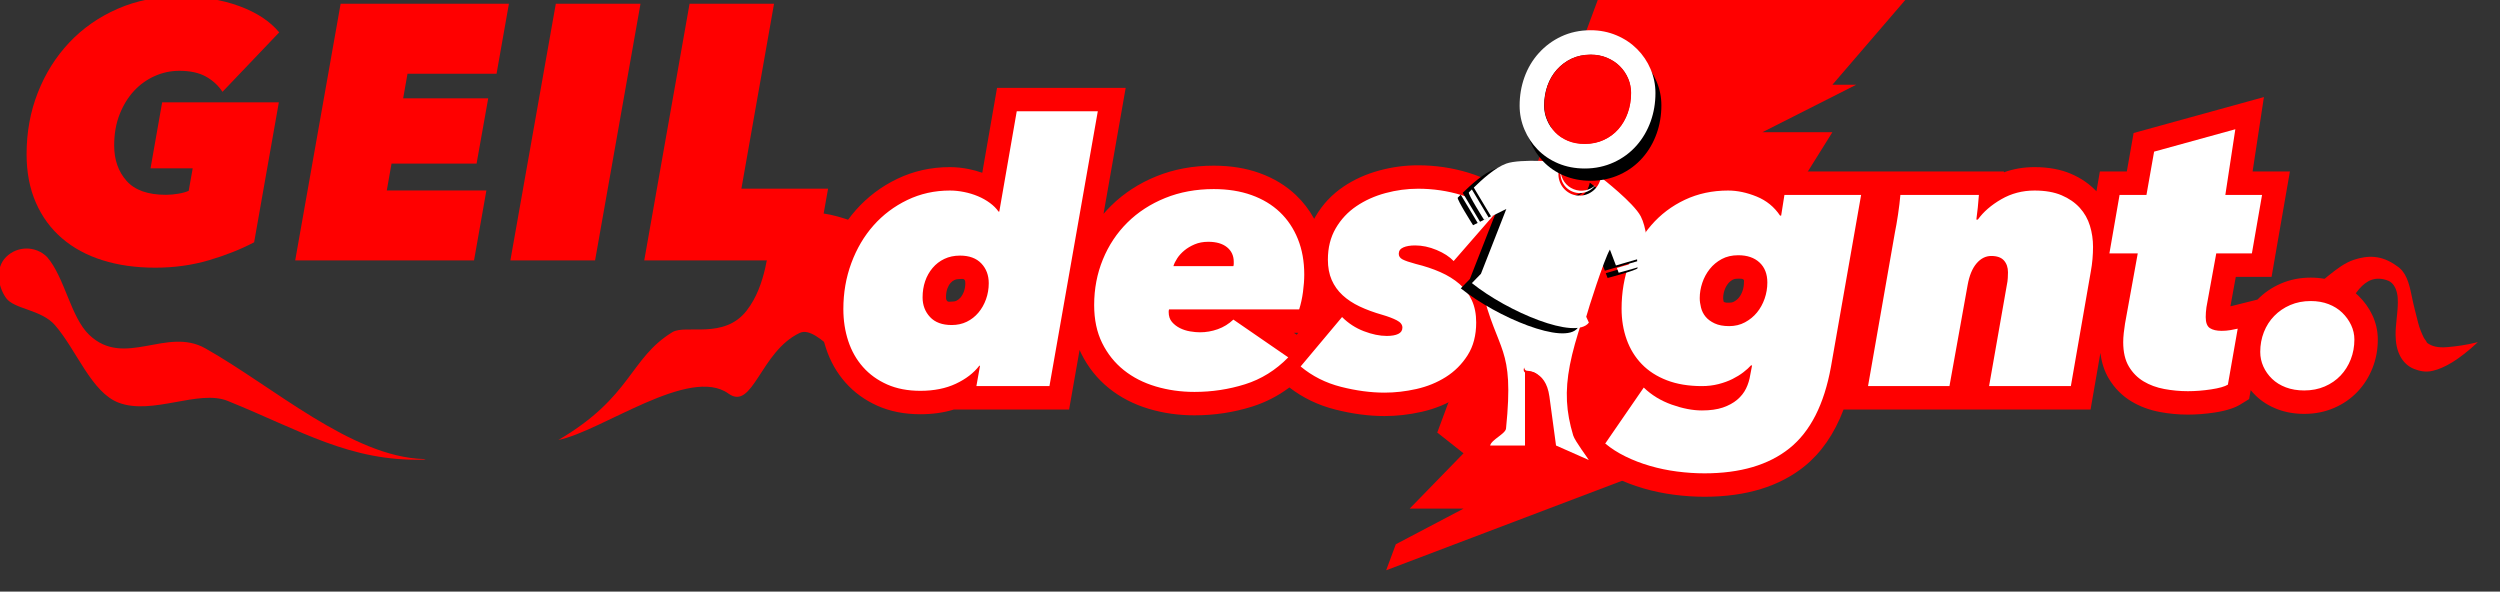 <?xml version="1.0" encoding="UTF-8" standalone="no"?>
<!DOCTYPE svg PUBLIC "-//W3C//DTD SVG 1.1//EN" "http://www.w3.org/Graphics/SVG/1.1/DTD/svg11.dtd">
<svg width="100%" height="100%" viewBox="0 0 131 31" version="1.1" xmlns="http://www.w3.org/2000/svg" xmlns:xlink="http://www.w3.org/1999/xlink" xml:space="preserve" xmlns:serif="http://www.serif.com/" style="fill-rule:evenodd;clip-rule:evenodd;stroke-linejoin:round;stroke-miterlimit:2;">
    <rect x="0" y="0" width="131" height="31" fill="#333333" stroke="none"/>
    <g transform="matrix(1,0,0,1,-16,-16)">
        <g transform="matrix(0.042,0,0,0.042,-5.082,-45.491)">
            <g id="GEILdesignt-Logo" serif:id="GEILdesignt Logo">
                <g id="I-Broken" transform="matrix(1.081,0,0,1.081,-171.987,69.941)">
                    <path d="M2496.4,1844.2L2223.26,1947.85L2234.4,1917.81L2312.55,1876.7L2250.37,1876.7L2312.55,1812.83L2282.23,1788.89L2468.92,1285.69L2825.78,1285.69L2738.28,1387.48L2765.75,1387.48L2657.57,1442.21L2738.28,1442.21L2647.29,1587.92C2599.84,1561.44 2558.45,1638.08 2604.85,1663.97L2496.4,1844.2Z" style="fill:rgb(255,0,0);fill-rule:nonzero;"/>
                </g>
                <g id="Designt-Outline" serif:id="Designt Outline" transform="matrix(1,0,0,1,19.145,177.033)">
                    <path d="M2782.89,1797.96L3091.03,1797.96L3103.32,1727.31C3104.82,1739.84 3108.45,1750.43 3113.69,1759.21C3120.93,1771.36 3130.44,1780.89 3142.12,1787.9C3152.51,1794.13 3164.32,1798.59 3177.62,1801.08C3189.06,1803.23 3200.68,1804.31 3212.48,1804.31C3223.27,1804.31 3234.4,1803.45 3245.88,1801.71C3261.21,1799.39 3271.64,1795.52 3277.68,1791.81L3288.87,1784.92L3290.82,1773.81C3292.77,1776.18 3294.88,1778.47 3297.15,1780.66C3304.57,1787.85 3313.6,1793.59 3324.37,1797.66C3334.25,1801.39 3345.31,1803.4 3357.6,1803.4C3371.22,1803.4 3383.6,1800.85 3394.8,1796.02C3406.29,1791.06 3416.05,1784.25 3424.16,1775.68C3432.15,1767.25 3438.41,1757.39 3442.85,1746.07C3447.18,1735.03 3449.4,1723.25 3449.4,1710.69C3449.4,1699.97 3447.1,1689.75 3442.51,1680.04C3438.29,1671.14 3432.57,1663.16 3425.31,1656.14C3417.91,1648.98 3409.02,1643.28 3398.51,1639.22C3388.7,1635.43 3377.8,1633.4 3365.76,1633.4C3352.15,1633.4 3339.77,1635.95 3328.57,1640.78C3317.24,1645.67 3307.5,1652.37 3299.28,1660.8L3267.52,1668.74L3265.52,1669.18L3272.22,1632.43C3272.22,1632.43 3316.87,1632.43 3316.87,1632.43L3339.73,1500.98L3293.19,1500.98L3307.31,1408.14L3144.74,1452.97L3136.27,1500.98C3136.27,1500.98 3102.65,1500.98 3102.65,1500.98L3098.34,1525.74C3089.91,1516.71 3079.31,1509.3 3066.35,1503.77C3053.98,1498.51 3038.94,1495.54 3021.1,1495.54C3007.6,1495.54 2994.86,1497.72 2982.88,1502.04L2982.95,1500.98L2684.13,1500.98L2683.58,1504.45C2668.21,1498.42 2653.26,1495.54 2638.8,1495.54C2614.6,1495.54 2592.47,1500.41 2572.36,1509.9C2552.29,1519.38 2535.11,1532.41 2520.79,1548.95C2506.89,1565.02 2495.99,1583.69 2488.23,1605C2480.59,1625.96 2476.71,1648.34 2476.71,1672.14C2476.71,1689.62 2479.46,1705.75 2484.78,1720.56C2489.88,1734.77 2497.23,1747.24 2506.76,1758L2446.35,1845.78L2466.82,1862.84C2475.75,1870.29 2486.06,1876.93 2497.79,1882.71C2508.78,1888.12 2520.56,1892.67 2533.12,1896.33C2545.43,1899.92 2558.16,1902.58 2571.33,1904.29C2584.24,1905.96 2596.91,1906.8 2609.33,1906.8C2661.9,1906.8 2703.18,1893.59 2733.73,1869.08C2754.61,1852.32 2771.25,1828.75 2782.89,1797.96ZM2526.88,1831.84C2533.98,1835.12 2541.52,1837.91 2549.48,1840.23C2558.94,1842.99 2568.73,1845.02 2578.85,1846.34C2589.21,1847.68 2599.37,1848.36 2609.33,1848.36C2646.25,1848.36 2675.71,1840.71 2697.16,1823.5C2718.49,1806.38 2731.43,1778.01 2738.38,1739.57C2738.38,1739.57 2769.99,1559.42 2769.99,1559.42C2769.99,1559.42 2734.06,1559.42 2734.06,1559.42L2729.98,1585.27L2688.02,1585.27L2679.34,1572.26C2675.39,1566.32 2670.06,1562.02 2663.38,1559.3C2654.92,1555.85 2646.75,1553.97 2638.8,1553.97C2623.7,1553.97 2609.86,1556.82 2597.31,1562.74C2584.74,1568.68 2573.95,1576.82 2564.99,1587.18C2555.61,1598.02 2548.37,1610.64 2543.13,1625.01C2537.77,1639.72 2535.15,1655.44 2535.15,1672.14C2535.15,1682.49 2536.63,1692.05 2539.78,1700.82C2542.57,1708.59 2546.65,1715.34 2552.12,1721.02C2557.62,1726.71 2564.61,1731.02 2572.9,1734.22C2582.42,1737.89 2593.53,1739.52 2606.15,1739.52C2610.86,1739.52 2615.33,1739.02 2619.55,1737.94C2623.87,1736.83 2627.76,1735.47 2631.18,1733.76C2634.52,1732.09 2637.48,1730.31 2640.04,1728.35C2642.28,1726.62 2644.15,1725.04 2645.54,1723.48L2646.05,1722.9C2644.12,1723.06 2642.16,1723.13 2640.16,1723.13C2627.92,1723.13 2617.79,1720.79 2609.62,1716.97C2600.35,1712.62 2593.29,1707 2588.07,1700.62C2582.61,1693.95 2578.8,1686.37 2576.67,1677.87C2574.98,1671.1 2574.21,1664.8 2574.21,1658.99C2574.21,1649.57 2575.75,1640.13 2578.89,1630.71C2582.1,1621.06 2586.82,1612.35 2593.02,1604.54C2599.57,1596.3 2607.56,1589.61 2617.02,1584.52C2626.89,1579.2 2638.34,1576.26 2651.5,1576.26C2671.22,1576.26 2686.48,1582.5 2697.93,1593.16C2710.09,1604.47 2717,1619.69 2717,1639.49C2717,1649.76 2715.32,1659.7 2711.97,1669.3C2708.53,1679.16 2703.66,1687.84 2697.47,1695.41C2691.49,1702.71 2684.32,1708.82 2675.89,1713.67L2704.11,1713.67C2704.11,1713.67 2695.26,1759.66 2695.26,1759.65C2693.88,1768.46 2691.29,1776.72 2687.53,1784.45C2683.23,1793.32 2677.09,1801.24 2668.98,1808.08C2661.58,1814.32 2652.52,1819.45 2641.64,1823.15C2631.97,1826.45 2620.16,1828.34 2606.15,1828.34C2591.69,1828.34 2575.85,1825.49 2558.72,1819.4C2552.44,1817.16 2546.48,1814.54 2540.84,1811.55L2526.88,1831.84ZM1859.59,1553.84L1887.24,1396.68L1726.73,1396.68L1708.31,1502.61C1702.85,1500.67 1697.17,1499.1 1691.28,1497.92C1683.27,1496.32 1675.47,1495.54 1667.86,1495.54C1644.26,1495.54 1622.36,1500.48 1602.13,1510.22C1582.24,1519.8 1565.13,1532.71 1550.76,1548.91C1536.64,1564.85 1525.53,1583.55 1517.56,1605.1C1509.73,1626.27 1505.77,1648.76 1505.77,1672.6C1505.77,1690.06 1508.34,1706.41 1513.36,1721.64C1518.73,1737.96 1526.85,1752.16 1537.6,1764.3C1548.49,1776.6 1561.86,1786.35 1577.8,1793.41C1593.16,1800.22 1610.91,1803.85 1631.13,1803.85C1646.47,1803.85 1660.39,1801.83 1672.9,1797.96L1816.65,1797.96L1829.71,1723.7C1830.34,1725.14 1831,1726.55 1831.69,1727.95C1840.29,1745.34 1851.95,1759.87 1866.61,1771.6C1880.78,1782.94 1897.37,1791.53 1916.45,1797.2C1934.35,1802.52 1953.22,1805.21 1973.07,1805.21C1997.85,1805.21 2021.78,1801.58 2044.84,1794.35C2061.65,1789.08 2077.21,1781.13 2091.47,1770.44C2108.2,1783.33 2127.24,1792.53 2148.64,1797.97C2170.2,1803.44 2190.74,1806.12 2210.25,1806.12C2225.35,1806.12 2240.71,1804.38 2256.34,1800.87C2273.15,1797.09 2288.44,1790.81 2302.24,1782.12C2316.95,1772.85 2329.06,1760.77 2338.54,1745.86C2348.39,1730.35 2353.75,1711.6 2353.75,1689.38C2353.75,1674.09 2350.86,1660.83 2345.62,1649.47C2340.94,1639.35 2334.59,1630.4 2326.54,1622.64L2389.6,1550.26L2367.98,1531.04C2354.26,1518.84 2336.58,1509.14 2314.67,1502.47C2294.56,1496.35 2273.66,1493.27 2251.97,1493.27C2235.82,1493.27 2219.75,1495.41 2203.77,1499.72C2187.06,1504.23 2172.07,1511.04 2158.74,1520.05C2144.31,1529.81 2132.73,1542.2 2123.99,1557.24L2122.41,1560.07C2116.32,1548.95 2108.76,1539.13 2099.8,1530.59C2087.29,1518.67 2072.11,1509.37 2054.13,1502.92C2037.31,1496.89 2018.32,1493.73 1997.1,1493.73C1971.03,1493.73 1947.2,1498.22 1925.59,1506.97C1903.57,1515.89 1884.69,1528.24 1868.86,1543.89C1865.62,1547.09 1862.53,1550.4 1859.59,1553.84ZM2162.11,1722.18C2165.92,1724.2 2169.87,1725.99 2173.96,1727.55C2187.98,1732.91 2201.01,1735.37 2212.97,1735.37C2224.4,1735.37 2233.29,1733.16 2239.86,1730.02C2254.74,1722.9 2261.69,1711.26 2261.69,1695.73C2261.69,1682.5 2255.92,1669.51 2238.84,1660.69C2232.78,1657.57 2225.09,1654.54 2215.71,1651.81L2215.63,1651.78C2206.64,1649.21 2198.67,1646.32 2191.67,1643.01C2186.24,1640.44 2181.54,1637.45 2177.69,1633.89C2174.81,1631.24 2172.58,1628.15 2171.03,1624.61C2169.33,1620.71 2168.72,1616.12 2168.72,1610.92C2168.72,1601.71 2170.47,1593.56 2174.51,1586.6C2178.78,1579.27 2184.43,1573.22 2191.47,1568.46C2199.6,1562.96 2208.79,1558.89 2218.99,1556.14C2229.92,1553.19 2240.91,1551.71 2251.97,1551.71C2267.77,1551.71 2283,1553.92 2297.66,1558.38C2299.62,1558.97 2301.52,1559.6 2303.38,1560.26C2303.38,1560.26 2291.29,1574.13 2291.29,1574.13C2289.69,1573.38 2288.04,1572.64 2286.34,1571.93C2273.47,1566.57 2260.78,1564.02 2248.34,1564.02C2237.43,1564.02 2228.65,1565.99 2221.84,1568.99C2205.68,1576.09 2198.72,1588.16 2198.72,1603.67C2198.72,1617.46 2204.66,1628.99 2219.14,1636.58C2223.47,1638.85 2230.92,1641.69 2241.65,1644.58L2242,1644.67C2251.73,1647.04 2260.3,1649.86 2268.03,1653.29C2274.42,1656.11 2279.96,1659.44 2284.57,1663.42C2288.01,1666.39 2290.68,1669.89 2292.56,1673.96C2294.58,1678.33 2295.31,1683.5 2295.31,1689.38C2295.31,1699.21 2293.57,1707.66 2289.21,1714.53C2284.47,1721.99 2278.44,1728.05 2271.09,1732.68C2262.81,1737.9 2253.61,1741.59 2243.52,1743.86C2232.24,1746.4 2221.15,1747.68 2210.25,1747.68C2195.29,1747.68 2179.55,1745.53 2163.02,1741.33C2158.41,1740.16 2153.96,1738.71 2149.69,1737L2162.11,1722.18ZM2079.91,1643.83C2080.5,1638.73 2080.81,1633.96 2080.81,1629.52C2080.81,1617.23 2078.97,1606.1 2074.98,1596.2C2071.31,1587.08 2066.19,1579.28 2059.48,1572.89C2052.64,1566.37 2044.24,1561.45 2034.4,1557.93C2023.41,1553.99 2010.96,1552.16 1997.1,1552.16C1979.04,1552.16 1962.5,1555.07 1947.53,1561.13C1932.97,1567.03 1920.41,1575.09 1909.94,1585.44C1899.56,1595.7 1891.54,1607.83 1885.82,1621.79C1879.98,1636.02 1877.12,1651.3 1877.12,1667.61C1877.12,1680.77 1879.25,1692.29 1884.07,1702.05C1888.77,1711.56 1895.1,1719.56 1903.11,1725.97C1911.62,1732.77 1921.64,1737.78 1933.09,1741.18C1945.73,1744.94 1959.06,1746.78 1973.07,1746.78C1991.82,1746.78 2009.92,1744.06 2027.37,1738.59C2031.63,1737.26 2035.76,1735.64 2039.76,1733.74C2039.76,1733.74 2021.53,1721.18 2021.53,1721.18C2018.4,1722.75 2015.18,1724.13 2011.85,1725.31C2001.4,1729.01 1990.75,1730.84 1979.87,1730.84C1974.82,1730.84 1969.13,1730.36 1962.82,1729.31C1955.33,1728.06 1948.35,1725.79 1941.86,1722.54C1934.33,1718.77 1927.98,1713.8 1922.77,1707.71C1915.84,1699.63 1911.65,1689.3 1911.65,1676.23C1911.65,1671.49 1912.42,1667.37 1913.6,1663.81L1918.77,1648.3L1907.5,1648.3L1918.78,1610.69C1920.38,1605.34 1923.04,1599.52 1927.05,1593.37C1930.82,1587.61 1935.64,1582.15 1941.66,1577.14C1947.35,1572.4 1954.06,1568.3 1961.88,1564.98C1970.23,1561.44 1979.68,1559.48 1990.3,1559.48C2008.28,1559.48 2021.98,1564.64 2032.06,1572.81C2044.68,1583.05 2051.26,1596.58 2051.26,1613.64L2051.26,1616.14C2051.26,1620.52 2050.56,1624.57 2049.31,1628.32L2044.14,1643.83L2079.91,1643.83ZM3239.63,1727.39L3236.72,1743.99C3228.39,1745.24 3220.31,1745.87 3212.48,1745.87C3204.33,1745.87 3196.3,1745.13 3188.39,1743.65C3182.34,1742.52 3176.91,1740.63 3172.19,1737.79C3168.75,1735.73 3166.01,1732.86 3163.88,1729.29C3161.53,1725.33 3160.98,1720.1 3160.98,1713.87C3160.98,1711.45 3161.16,1708.71 3161.49,1705.64C3161.87,1702.11 3162.3,1698.83 3162.81,1695.79C3162.81,1695.73 3184.89,1574 3184.89,1574L3149.26,1574C3149.26,1574 3151.8,1559.42 3151.8,1559.42C3151.8,1559.42 3185.3,1559.42 3185.3,1559.42L3195.87,1499.49C3195.87,1499.49 3235.99,1488.43 3235.99,1488.43C3235.99,1488.43 3230.31,1525.81 3230.31,1525.81L3225.2,1559.42L3270.26,1559.42C3270.26,1559.42 3267.72,1574 3267.72,1574C3267.72,1574 3223.48,1574 3223.48,1574L3206.83,1665.31C3206.35,1668.19 3205.99,1671.3 3205.77,1674.86C3205.57,1678.02 3205.49,1680.6 3205.49,1682.58C3205.49,1702.58 3213.95,1714.36 3223.96,1720.88C3228.21,1723.65 3233.4,1725.96 3239.63,1727.39ZM1735.87,1739.52L1767.6,1739.52L1817.63,1455.11C1817.63,1455.11 1775.88,1455.11 1775.88,1455.11L1754.11,1580.28L1713.32,1580.28L1704.61,1567.69C1703.6,1566.23 1702.16,1564.97 1700.47,1563.74C1697.77,1561.76 1694.79,1560.11 1691.54,1558.76C1687.84,1557.21 1683.93,1556.04 1679.82,1555.22C1675.73,1554.4 1671.75,1553.97 1667.86,1553.97C1653.37,1553.97 1639.9,1556.89 1627.48,1562.87C1614.72,1569.02 1603.71,1577.27 1594.49,1587.67C1585.03,1598.34 1577.7,1610.93 1572.37,1625.36C1566.89,1640.17 1564.2,1655.92 1564.2,1672.6C1564.2,1683.55 1565.72,1693.81 1568.86,1703.37C1571.65,1711.84 1575.77,1719.26 1581.35,1725.56C1586.79,1731.7 1593.52,1736.47 1601.47,1739.99C1609.99,1743.76 1619.91,1745.42 1631.13,1745.42C1643.28,1745.42 1653.91,1743.58 1662.92,1739.35C1670.77,1735.66 1677.06,1731.24 1681.41,1725.57L1685.49,1720.24C1680.62,1721.25 1675.5,1721.77 1670.13,1721.77C1648.79,1721.77 1632.99,1714.53 1621.77,1702.49C1610.51,1690.41 1604.63,1675.67 1604.63,1658.09C1604.63,1647.43 1606.27,1637.57 1609.38,1628.46C1612.69,1618.74 1617.59,1610.1 1623.99,1602.51C1630.79,1594.45 1638.98,1588.14 1648.55,1583.61C1657.99,1579.14 1668.64,1576.72 1680.56,1576.72C1701.39,1576.72 1717,1583.74 1728.24,1595.52C1739.53,1607.37 1745.6,1622.22 1745.6,1640.4C1745.6,1650.78 1743.89,1660.7 1740.5,1670.18C1737.01,1679.95 1732.07,1688.53 1725.79,1695.97C1719.33,1703.63 1711.71,1709.67 1702.96,1714.13L1740.4,1714.13L1735.87,1739.52ZM3357.6,1744.96C3352.96,1744.96 3348.75,1744.4 3345.03,1743C3342.19,1741.92 3339.74,1740.56 3337.78,1738.67C3335.85,1736.8 3334.32,1734.69 3333.25,1732.32C3332.37,1730.35 3331.95,1728.28 3331.95,1726.11C3331.95,1721.13 3332.75,1716.44 3334.46,1712.06C3336.03,1708.07 3338.23,1704.57 3341.12,1701.6C3344.08,1698.56 3347.63,1696.2 3351.71,1694.44C3355.93,1692.62 3360.63,1691.84 3365.76,1691.84C3370.05,1691.84 3373.96,1692.38 3377.45,1693.73C3380.26,1694.81 3382.7,1696.22 3384.67,1698.13C3386.78,1700.17 3388.47,1702.47 3389.7,1705.06C3390.54,1706.84 3390.97,1708.72 3390.97,1710.69C3390.97,1715.67 3390.16,1720.36 3388.45,1724.74C3386.84,1728.84 3384.63,1732.44 3381.74,1735.49C3378.97,1738.42 3375.58,1740.67 3371.65,1742.37C3367.43,1744.18 3362.73,1744.96 3357.6,1744.96ZM2974.46,1577.58C2979.19,1571.19 2985.89,1565.76 2994.24,1560.93C3002.35,1556.24 3011.32,1553.97 3021.1,1553.97C3029.88,1553.97 3037.36,1554.94 3043.43,1557.53C3048.47,1559.68 3052.7,1562.38 3055.92,1565.93C3058.89,1569.2 3061.01,1572.97 3062.31,1577.23C3064.05,1582.97 3064.9,1588.91 3064.9,1595.05C3064.9,1599.09 3064.71,1603.32 3064.33,1607.75C3063.96,1612.03 3063.41,1616.13 3062.68,1620.05L3062.64,1620.24C3062.61,1620.42 3041.88,1739.52 3041.88,1739.52C3041.88,1739.52 2999.21,1739.52 2999.21,1739.52C2999.21,1739.52 3015.32,1647.84 3015.32,1647.84C3016.17,1643.8 3016.72,1639.63 3016.95,1635.36C3017.13,1631.86 3017.22,1629 3017.22,1626.79C3017.22,1612.73 3012.68,1601.54 3004.94,1592.75C2998.05,1584.92 2988.18,1579.09 2974.46,1577.58ZM2919.26,1559.42L2914.86,1590.25L2932.88,1590.25C2930.7,1592.17 2928.59,1594.33 2926.55,1596.71C2918.49,1606.15 2912.13,1619.55 2908.9,1637.51C2908.9,1637.5 2890.55,1739.52 2890.55,1739.52L2890.55,1739.52L2848.17,1739.52C2848.17,1739.52 2875.66,1582.42 2875.66,1582.42C2876.91,1576.4 2878.25,1568.74 2879.65,1559.42L2919.26,1559.42ZM2100.55,1704.66L2102.56,1702.27L2097.09,1702.27L2100.55,1704.66ZM2633.36,1663.66C2632.94,1661.98 2632.65,1660.43 2632.65,1658.99C2632.65,1655.72 2633.23,1652.46 2634.32,1649.18C2635.34,1646.13 2636.82,1643.36 2638.78,1640.88C2640.4,1638.85 2642.39,1637.22 2644.72,1635.97C2646.64,1634.93 2648.94,1634.7 2651.5,1634.7C2654.19,1634.7 2656.57,1634.49 2658.13,1635.94C2659,1636.75 2658.57,1638.08 2658.57,1639.49C2658.57,1643.13 2657.98,1646.65 2656.79,1650.05C2655.7,1653.19 2654.22,1655.99 2652.24,1658.4C2650.56,1660.46 2648.47,1662.12 2646.04,1663.42C2644.29,1664.37 2642.31,1664.69 2640.16,1664.69C2637.89,1664.69 2635.94,1664.77 2634.43,1664.06C2634.04,1663.87 2633.59,1663.9 2633.36,1663.66ZM1663.07,1658.09C1663.07,1654.23 1663.55,1650.64 1664.67,1647.35C1665.59,1644.67 1666.89,1642.28 1668.65,1640.19C1670.01,1638.58 1671.65,1637.33 1673.57,1636.42C1675.62,1635.45 1677.97,1635.15 1680.56,1635.15C1682.77,1635.15 1684.75,1634.6 1685.94,1635.85C1687.05,1637.01 1687.17,1638.62 1687.17,1640.4C1687.17,1643.93 1686.62,1647.31 1685.47,1650.53C1684.42,1653.45 1683.01,1656.06 1681.13,1658.29C1679.73,1659.95 1678.09,1661.26 1676.17,1662.2C1674.38,1663.07 1672.35,1663.33 1670.13,1663.33C1667.82,1663.33 1665.74,1663.96 1664.52,1662.66C1663.39,1661.44 1663.07,1659.86 1663.07,1658.09Z" style="fill:rgb(255,0,0);"/>
                </g>
                <g id="pen-curves" serif:id="pen curves" transform="matrix(1.324,0,0,1.324,332.187,1119.39)">
                    <path d="M527.657,693.468C531.037,693.373 527.657,692.9 527.657,692.9C459.533,690.993 385.333,624.349 321.659,588.561C285.224,568.083 245.595,607.386 212.453,576.041C194.786,559.331 189.425,522.089 172.591,502.515C161.927,491.851 144.611,491.851 133.946,502.515C123.282,513.179 126.435,530.695 133.946,541.16C141.642,551.88 167.219,551.866 180.119,566.839C200.691,590.714 214.466,630.193 240.123,639.832C272.064,651.833 315.398,627.047 342.738,638.104C412.101,666.155 457.874,695.421 527.657,693.468ZM654.428,674.931C695.705,666.434 778.04,604.815 814.676,631.233C837.718,647.848 844.737,591.566 881.734,574.086C899.566,565.66 928.814,614.678 958.028,619.527C982.076,623.518 992.696,587.27 991.455,550.503C990.36,518.061 980.031,485.214 961.546,479.249C917.348,464.988 888.973,446.41 856.134,479.249C851.325,494.946 850.877,528.451 831.8,553.031C810.469,580.515 774.193,565.755 761.805,573.337C721.389,598.073 723.738,634.297 654.428,674.931ZM2318.61,591.272C2324.14,583.733 2329.56,574.746 2334.5,564.146C2339.7,552.993 2343.95,541.017 2351.41,532.515C2358.18,524.804 2366.61,520.04 2378.95,524.956C2383.23,526.946 2385.79,531.273 2387,536.747C2387.57,539.346 2387.74,542.156 2387.73,545.042C2387.7,555.345 2385.5,566.121 2385.61,576.059C2385.68,583.6 2387.03,590.424 2389.95,595.942C2392.84,601.401 2397.3,605.747 2403.05,607.985C2407.99,609.91 2413.76,611.422 2420.74,609.728C2431.48,607.125 2444.65,599.969 2463.12,582.76C2451.41,585.617 2442.68,586.675 2434.73,587.409C2424.93,588.313 2419.63,586.401 2415.68,583.675C2414.95,583.169 2414.74,582.297 2414.26,581.548C2413.6,580.512 2412.69,579.598 2412.11,578.383C2410.15,574.287 2408.2,569.811 2406.9,564.678C2404.72,556.07 2402.4,547.303 2400.76,539.048C2398.29,526.655 2395.32,516.348 2386.74,510.965C2372.11,500.193 2358.83,501.05 2346.34,505.132C2337.85,507.91 2330.41,513.648 2322.43,519.996C2308.59,531.004 2295.81,545.263 2283.51,552.747C2272.88,562.434 2272.11,578.93 2281.8,589.561C2291.48,600.192 2307.98,600.958 2318.61,591.272Z" style="fill:rgb(255,0,0);"/>
                </g>
                <g id="designt-text-fill" serif:id="designt text fill" transform="matrix(1,0,0,1,19.145,177.033)">
                    <path d="M2667.38,1742.89C2664.96,1745.61 2661.78,1748.48 2657.85,1751.51C2653.92,1754.53 2649.39,1757.33 2644.25,1759.9C2639.11,1762.47 2633.29,1764.58 2626.79,1766.25C2620.29,1767.91 2613.41,1768.74 2606.15,1768.74C2589.52,1768.74 2574.94,1766.32 2562.39,1761.48C2549.84,1756.65 2539.41,1749.92 2531.1,1741.3C2522.78,1732.69 2516.51,1722.48 2512.28,1710.69C2508.05,1698.9 2505.93,1686.05 2505.93,1672.14C2505.93,1651.89 2509.18,1632.84 2515.68,1615C2522.18,1597.17 2531.25,1581.52 2542.89,1568.07C2554.53,1554.61 2568.51,1544.03 2584.84,1536.32C2601.16,1528.61 2619.15,1524.76 2638.8,1524.76C2650.29,1524.76 2662.16,1527.25 2674.4,1532.24C2686.65,1537.23 2696.4,1545.16 2703.66,1556.05L2705.01,1556.05L2709.1,1530.2L2804.78,1530.2L2767.14,1744.7C2758.68,1791.57 2741.45,1825.43 2715.45,1846.29C2689.45,1867.15 2654.07,1877.58 2609.33,1877.58C2598.14,1877.58 2586.73,1876.82 2575.09,1875.31C2563.45,1873.8 2552.19,1871.46 2541.3,1868.28C2530.42,1865.11 2520.21,1861.18 2510.69,1856.49C2501.17,1851.81 2492.78,1846.44 2485.52,1840.39L2533.59,1770.55C2543.27,1779.93 2554.91,1787.03 2568.51,1791.87C2582.12,1796.7 2594.66,1799.12 2606.15,1799.12C2616.43,1799.12 2625.12,1797.91 2632.23,1795.5C2639.33,1793.08 2645.3,1789.83 2650.14,1785.75C2654.98,1781.66 2658.68,1776.98 2661.25,1771.69C2663.82,1766.4 2665.56,1760.73 2666.47,1754.68L2668.74,1742.89L2667.38,1742.89ZM2157.19,1682.58C2165.05,1690.43 2174.12,1696.33 2184.4,1700.26C2194.68,1704.19 2204.2,1706.16 2212.97,1706.16C2219.01,1706.16 2223.78,1705.33 2227.25,1703.66C2230.73,1702 2232.47,1699.35 2232.47,1695.73C2232.47,1692.1 2230.13,1689.08 2225.44,1686.66C2220.75,1684.24 2214.78,1681.97 2207.53,1679.85C2196.95,1676.83 2187.5,1673.35 2179.18,1669.42C2170.87,1665.49 2163.76,1660.81 2157.87,1655.37C2151.97,1649.92 2147.44,1643.57 2144.26,1636.32C2141.09,1629.06 2139.5,1620.6 2139.5,1610.92C2139.5,1596.11 2142.75,1583.11 2149.25,1571.92C2155.75,1560.73 2164.37,1551.51 2175.1,1544.26C2185.83,1537 2197.93,1531.56 2211.38,1527.93C2224.84,1524.3 2238.37,1522.49 2251.97,1522.49C2270.71,1522.49 2288.78,1525.13 2306.16,1530.43C2323.55,1535.72 2337.68,1543.2 2348.57,1552.87L2296.41,1612.74C2291.27,1607.29 2284.17,1602.68 2275.1,1598.9C2266.03,1595.12 2257.11,1593.24 2248.34,1593.24C2242.3,1593.24 2237.38,1594.07 2233.6,1595.73C2229.82,1597.39 2227.93,1600.04 2227.93,1603.67C2227.93,1606.69 2229.52,1609.03 2232.7,1610.69C2235.87,1612.36 2241.39,1614.25 2249.25,1616.36C2260.43,1619.09 2270.64,1622.49 2279.86,1626.57C2289.08,1630.65 2297.02,1635.56 2303.67,1641.31C2310.32,1647.05 2315.46,1653.85 2319.09,1661.71C2322.72,1669.57 2324.53,1678.8 2324.53,1689.38C2324.53,1705.4 2320.98,1719.01 2313.87,1730.19C2306.77,1741.38 2297.7,1750.45 2286.66,1757.4C2275.63,1764.36 2263.38,1769.34 2249.93,1772.37C2236.47,1775.39 2223.25,1776.9 2210.25,1776.9C2193.01,1776.9 2174.88,1774.48 2155.83,1769.65C2136.78,1764.81 2120,1756.34 2105.49,1744.25L2157.19,1682.58ZM1941.32,1673.05C1941.02,1673.96 1940.87,1675.02 1940.87,1676.23C1940.87,1681.37 1942.23,1685.52 1944.95,1688.7C1947.67,1691.87 1951,1694.44 1954.93,1696.41C1958.86,1698.37 1963.09,1699.73 1967.63,1700.49C1972.16,1701.24 1976.24,1701.62 1979.87,1701.62C1987.43,1701.62 1994.84,1700.34 2002.09,1697.77C2009.35,1695.2 2015.85,1691.19 2021.59,1685.75L2090.07,1732.91C2074.35,1748.94 2056.36,1760.12 2036.1,1766.47C2015.85,1772.82 1994.84,1776 1973.07,1776C1956.14,1776 1940.04,1773.73 1924.77,1769.19C1909.5,1764.66 1896.2,1757.86 1884.86,1748.79C1873.52,1739.72 1864.53,1728.45 1857.88,1715C1851.23,1701.55 1847.9,1685.75 1847.9,1667.61C1847.9,1647.35 1851.53,1628.38 1858.79,1610.69C1866.04,1593.01 1876.25,1577.66 1889.4,1564.66C1902.55,1551.66 1918.27,1541.46 1936.56,1534.05C1954.85,1526.65 1975.03,1522.94 1997.1,1522.94C2014.64,1522.94 2030.36,1525.44 2044.27,1530.43C2058.17,1535.41 2069.97,1542.52 2079.64,1551.74C2089.31,1560.96 2096.8,1572.15 2102.09,1585.3C2107.38,1598.45 2110.02,1613.19 2110.02,1629.52C2110.02,1636.17 2109.49,1643.42 2108.44,1651.28C2107.38,1659.14 2105.79,1666.4 2103.68,1673.05L1941.32,1673.05ZM3259.19,1530.2L3304.99,1530.2L3292.3,1603.21L3247.85,1603.21L3235.61,1670.33C3235.31,1672.14 3235.08,1674.26 3234.93,1676.68C3234.78,1679.1 3234.7,1681.06 3234.7,1682.58C3234.7,1689.53 3236.44,1694.14 3239.92,1696.41C3243.39,1698.67 3248.31,1699.81 3254.66,1699.81C3258.28,1699.81 3261.91,1699.51 3265.54,1698.9C3269.17,1698.3 3272.19,1697.69 3274.61,1697.09L3262.37,1766.92C3258.44,1769.34 3251.48,1771.31 3241.51,1772.82C3231.53,1774.33 3221.85,1775.09 3212.48,1775.09C3202.5,1775.09 3192.68,1774.18 3183,1772.37C3173.33,1770.55 3164.71,1767.38 3157.15,1762.84C3149.6,1758.31 3143.47,1752.11 3138.79,1744.25C3134.1,1736.39 3131.76,1726.26 3131.76,1713.87C3131.76,1710.54 3131.99,1706.76 3132.44,1702.53C3132.89,1698.3 3133.42,1694.37 3134.03,1690.74L3149.9,1603.21L3114.53,1603.21L3127.22,1530.2L3160.78,1530.2L3170.31,1476.23L3271.65,1448.29L3259.19,1530.2ZM1792.12,1768.74L1700.97,1768.74L1705.5,1743.34L1704.6,1743.34C1697.64,1752.41 1687.89,1759.9 1675.35,1765.79C1662.8,1771.69 1648.06,1774.63 1631.13,1774.63C1615.41,1774.63 1601.58,1771.99 1589.63,1766.7C1577.69,1761.41 1567.64,1754.15 1559.48,1744.93C1551.31,1735.71 1545.19,1724.9 1541.11,1712.51C1537.03,1700.11 1534.99,1686.81 1534.99,1672.6C1534.99,1652.34 1538.31,1633.22 1544.96,1615.23C1551.62,1597.24 1560.84,1581.6 1572.63,1568.29C1584.42,1554.99 1598.48,1544.41 1614.8,1536.55C1631.13,1528.69 1648.82,1524.76 1667.86,1524.76C1673.61,1524.76 1679.5,1525.36 1685.55,1526.57C1691.6,1527.78 1697.34,1529.52 1702.78,1531.79C1708.22,1534.05 1713.21,1536.85 1717.75,1540.18C1722.28,1543.5 1725.91,1547.13 1728.63,1551.06L1729.54,1551.06L1751.31,1425.89L1852.44,1425.89L1792.12,1768.74ZM3357.6,1774.18C3349.14,1774.18 3341.5,1772.9 3334.7,1770.33C3327.9,1767.76 3322.15,1764.2 3317.47,1759.67C3312.78,1755.13 3309.15,1750 3306.58,1744.25C3304.01,1738.51 3302.73,1732.46 3302.73,1726.11C3302.73,1717.34 3304.24,1709.1 3307.26,1701.39C3310.29,1693.68 3314.59,1686.96 3320.19,1681.21C3325.78,1675.47 3332.43,1670.93 3340.14,1667.61C3347.85,1664.28 3356.39,1662.62 3365.76,1662.62C3373.93,1662.62 3381.33,1663.91 3387.99,1666.48C3394.64,1669.05 3400.31,1672.6 3404.99,1677.13C3409.68,1681.67 3413.38,1686.81 3416.1,1692.55C3418.82,1698.3 3420.18,1704.34 3420.18,1710.69C3420.18,1719.46 3418.67,1727.7 3415.65,1735.41C3412.62,1743.12 3408.39,1749.84 3402.95,1755.59C3397.51,1761.33 3390.93,1765.87 3383.22,1769.19C3375.51,1772.52 3366.97,1774.18 3357.6,1774.18ZM2914.99,1768.74L2813.4,1768.74L2846.96,1576.91C2848.17,1571.16 2849.45,1563.76 2850.82,1554.69C2852.18,1545.62 2853.16,1537.45 2853.76,1530.2L2951.72,1530.2C2951.42,1534.73 2950.96,1539.95 2950.36,1545.85C2949.75,1551.74 2949.15,1556.8 2948.54,1561.04L2950.36,1561.04C2957.31,1551.36 2967.06,1542.9 2979.61,1535.64C2992.16,1528.38 3005.99,1524.76 3021.1,1524.76C3034.41,1524.76 3045.67,1526.72 3054.89,1530.65C3064.11,1534.58 3071.67,1539.8 3077.57,1546.3C3083.46,1552.8 3087.69,1560.28 3090.26,1568.75C3092.83,1577.21 3094.12,1585.98 3094.12,1595.05C3094.12,1599.89 3093.89,1604.95 3093.44,1610.24C3092.98,1615.53 3092.3,1620.6 3091.4,1625.43L3066.45,1768.74L2964.42,1768.74L2986.64,1642.21C2987.24,1639.49 2987.62,1636.7 2987.77,1633.82C2987.92,1630.95 2988,1628.61 2988,1626.79C2988,1620.75 2986.34,1615.84 2983.01,1612.06C2979.68,1608.28 2974.39,1606.39 2967.14,1606.39C2960.18,1606.39 2954.06,1609.49 2948.77,1615.68C2943.48,1621.88 2939.78,1630.88 2937.66,1642.67L2914.99,1768.74ZM2603.43,1658.99C2603.43,1662.62 2603.96,1666.55 2605.02,1670.78C2606.08,1675.02 2607.97,1678.8 2610.69,1682.12C2613.41,1685.45 2617.19,1688.24 2622.03,1690.51C2626.86,1692.78 2632.91,1693.91 2640.16,1693.91C2647.42,1693.91 2654,1692.33 2659.89,1689.15C2665.79,1685.98 2670.78,1681.89 2674.86,1676.91C2678.94,1671.92 2682.11,1666.17 2684.38,1659.67C2686.65,1653.17 2687.78,1646.45 2687.78,1639.49C2687.78,1628.91 2684.53,1620.6 2678.03,1614.55C2671.53,1608.5 2662.69,1605.48 2651.5,1605.48C2643.64,1605.48 2636.76,1607.07 2630.87,1610.24C2624.97,1613.42 2619.98,1617.57 2615.9,1622.71C2611.82,1627.85 2608.72,1633.6 2606.61,1639.95C2604.49,1646.3 2603.43,1652.64 2603.43,1658.99ZM1633.85,1658.09C1633.85,1667.76 1636.95,1675.92 1643.15,1682.58C1649.35,1689.23 1658.34,1692.55 1670.13,1692.55C1677.08,1692.55 1683.36,1691.19 1688.95,1688.47C1694.54,1685.75 1699.38,1681.97 1703.46,1677.13C1707.54,1672.3 1710.72,1666.7 1712.99,1660.35C1715.25,1654 1716.39,1647.35 1716.39,1640.4C1716.39,1630.42 1713.29,1622.18 1707.09,1615.68C1700.89,1609.18 1692.05,1605.93 1680.56,1605.93C1673.3,1605.93 1666.8,1607.29 1661.06,1610.02C1655.32,1612.74 1650.4,1616.52 1646.32,1621.35C1642.24,1626.19 1639.14,1631.71 1637.03,1637.9C1634.91,1644.1 1633.85,1650.83 1633.85,1658.09ZM2021.59,1619.09C2021.89,1618.18 2022.05,1617.19 2022.05,1616.14L2022.05,1613.64C2022.05,1606.08 2019.25,1600.04 2013.66,1595.5C2008.06,1590.97 2000.28,1588.7 1990.3,1588.7C1983.95,1588.7 1978.28,1589.76 1973.29,1591.88C1968.31,1593.99 1964,1596.56 1960.37,1599.58C1956.74,1602.61 1953.79,1605.86 1951.53,1609.33C1949.26,1612.81 1947.67,1616.06 1946.77,1619.09L2021.59,1619.09Z" style="fill:white;fill-rule:nonzero;"/>
                </g>
                <g id="GEIL" transform="matrix(1.324,0,0,1.324,332.187,1119.39)">
                    <path d="M337.884,346.867C334.002,340.945 328.807,336.162 322.3,332.518C315.792,328.874 307.4,327.051 297.125,327.051C289.133,327.051 281.426,328.703 274.005,332.005C266.584,335.308 260.076,339.977 254.482,346.013C248.887,352.049 244.378,359.395 240.952,368.05C237.527,376.706 235.815,386.5 235.815,397.433C235.815,410.871 239.697,421.975 247.46,430.745C255.224,439.514 267.554,443.898 284.452,443.898C288.334,443.898 292.272,443.557 296.268,442.873C300.264,442.19 303.518,441.279 306.03,440.14L309.798,418.957L270.066,418.957L281.027,356.776L390.974,356.776L367.683,488.656C355.124,495.261 340.91,500.898 325.04,505.568C309.17,510.237 292.33,512.572 274.519,512.572C256.251,512.572 239.697,510.237 224.854,505.568C210.012,500.898 197.282,494.008 186.664,484.897C176.046,475.787 167.826,464.569 162.003,451.244C156.18,437.919 153.269,422.716 153.269,405.633C153.269,384.905 156.808,365.545 163.887,347.551C170.965,329.557 180.841,313.841 193.514,300.402C206.187,286.963 221.372,276.372 239.069,268.628C256.765,260.884 276.231,257.011 297.467,257.011C318.475,257.011 337.199,260.029 353.64,266.065C370.08,272.101 382.639,280.358 391.316,290.836L337.884,346.867ZM609.155,505.739L651.97,263.845L731.776,263.845L688.961,505.739L609.155,505.739ZM735.292,505.739L778,263.845L857.606,263.845L826.857,438.09L908.513,438.09L896.555,505.739L735.292,505.739ZM406.387,505.739L449.201,263.845L607.785,263.845L596.14,329.785L512.224,329.785L508.114,353.017L588.262,353.017L577.302,414.516L497.153,414.516L492.701,439.799L586.549,439.799L574.904,505.739L406.387,505.739Z" style="fill:rgb(255,0,0);fill-rule:nonzero;"/>
                </g>
                <g id="Manicen" transform="matrix(0.351,0,0,0.355,1289.95,968.287)">
                    <g>
                        <g transform="matrix(1.347,0,0,1.333,1503.24,776.056)">
                            <path d="M1241.51,1640.08L1149.53,1640.08C1152.98,1624.54 1190.02,1609.43 1191.46,1595.24C1213.89,1373.72 1169.34,1400.41 1127.17,1225.25C1278.35,1373.39 1398.63,1321.01 1452.79,1146.74C1354.88,1398.94 1331.18,1488.64 1368.7,1613.54C1373.04,1627.96 1408.16,1674.48 1409.9,1678.32L1323.4,1640.08C1323.4,1640.08 1309.95,1540.71 1305.96,1511.12C1295.97,1437.06 1241.51,1444.26 1241.51,1444.26L1241.51,1640.08Z" style="fill:white;"/>
                        </g>
                        <g transform="matrix(-1.166,-0.667,-0.674,1.154,5605.86,1846.51)">
                            <path d="M1204.28,1450.75C1210.36,1448.27 1215.95,1448.15 1221.27,1449.04C1225.23,1449.7 1228.84,1450.93 1232.08,1452.11C1232.98,1452.44 1233.82,1452.8 1234.63,1453.15C1235.45,1453.5 1236.19,1453.89 1236.94,1454.19C1238.42,1454.77 1239.64,1455.4 1241.02,1455.25C1243.36,1455 1245.58,1453.97 1248.27,1450.75C1247.7,1454.21 1246.68,1456.36 1245.33,1458.08C1244.41,1459.25 1243.27,1459.88 1242.07,1460.46C1240.37,1461.3 1238.49,1461.41 1236.39,1461.3C1234.61,1461.21 1232.7,1460.78 1230.72,1460.05C1229.17,1459.49 1227.61,1458.69 1225.99,1457.84C1223.41,1456.49 1220.79,1454.93 1217.82,1453.67C1213.78,1451.94 1209.53,1450.55 1204.28,1450.75Z" style="fill:rgb(255,0,0);"/>
                        </g>
                        <g transform="matrix(1.347,0,0,1.333,1467.18,755.476)">
                            <path d="M1098.81,1241.16L1122.76,1216.62L1189.76,1045.65L1149.59,1065.62C1149.55,1065.54 1149.51,1065.46 1149.46,1065.38L1104.32,990.029C1104.18,989.793 1104.02,989.581 1103.83,989.392C1124.69,969.122 1159.41,936.907 1189.51,926.079C1227.3,912.487 1334.37,921.88 1334.37,921.88L1336.49,922.709C1334.66,925.543 1333.06,928.576 1331.7,931.793C1325.65,946.401 1325.96,962.051 1331.37,975.528C1336.93,989.36 1347.89,1000.84 1362.63,1006.8C1377.5,1012.5 1393.37,1011.58 1406.87,1005.22C1420.05,999.02 1430.94,987.708 1436.45,972.843C1437.64,969.561 1438.52,966.242 1439.1,962.923L1440.94,963.642C1440.94,963.642 1526.01,1029.55 1544.5,1065.2C1559.23,1093.6 1562.82,1140.82 1564.35,1169.87C1564.09,1169.88 1563.82,1169.93 1563.56,1170L1479.24,1194.62C1479.15,1194.65 1479.07,1194.68 1478.98,1194.71L1463.07,1152.76C1447.7,1178.26 1404.95,1312.88 1400.58,1329.91L1407.55,1345.4C1372.53,1392.07 1193.83,1317.19 1098.81,1241.16ZM1564.7,1176.88C1564.91,1181.25 1565.09,1185 1565.27,1187.95C1565.58,1192.88 1486.24,1213.85 1486.24,1213.85L1481.44,1201.19L1564.7,1176.88ZM1098.81,994.299L1143.38,1068.71L1131.26,1074.73C1131.26,1074.73 1087.29,1005.44 1090.87,1002.03C1093.01,999.988 1095.68,997.356 1098.81,994.299ZM1332.97,944.67C1333.72,965.831 1346.78,985.566 1367.73,993.78C1388.37,1001.87 1410.98,996.554 1425.92,982.047C1420.27,989.822 1412.71,995.741 1404.25,999.458C1392.19,1004.76 1378.23,1005.54 1365.17,1000.32C1352.01,995.318 1342.24,985.281 1336.95,973.189C1333.12,964.417 1331.62,954.563 1332.97,944.67Z"/>
                        </g>
                        <g transform="matrix(1.347,0,0,1.333,1506.6,737.03)">
                            <path d="M1098.81,1241.16L1122.76,1216.62L1189.76,1045.65L1149.59,1065.62C1149.55,1065.54 1149.51,1065.46 1149.46,1065.38L1104.32,990.029C1104.18,989.793 1104.02,989.581 1103.83,989.392C1124.69,969.122 1159.41,936.907 1189.51,926.079C1227.3,912.487 1334.37,921.88 1334.37,921.88L1336.49,922.709C1334.66,925.543 1333.06,928.576 1331.7,931.793C1325.65,946.401 1325.96,962.051 1331.37,975.528C1336.93,989.36 1347.89,1000.84 1362.63,1006.8C1377.5,1012.5 1393.37,1011.58 1406.87,1005.22C1420.05,999.02 1430.94,987.708 1436.45,972.843C1437.64,969.561 1438.52,966.242 1439.1,962.923L1440.94,963.642C1440.94,963.642 1526.01,1029.55 1544.5,1065.2C1559.23,1093.6 1562.82,1140.82 1564.35,1169.87C1564.09,1169.88 1563.82,1169.93 1563.56,1170L1479.24,1194.62C1479.15,1194.65 1479.07,1194.68 1478.98,1194.71L1463.07,1152.76C1447.7,1178.26 1404.95,1312.88 1400.58,1329.91L1407.55,1345.4C1372.53,1392.07 1193.83,1317.19 1098.81,1241.16ZM1564.7,1176.88C1564.91,1181.25 1565.09,1185 1565.27,1187.95C1565.58,1192.88 1486.24,1213.85 1486.24,1213.85L1481.44,1201.19L1564.7,1176.88ZM1098.81,994.299L1143.38,1068.71L1131.26,1074.73C1131.26,1074.73 1087.29,1005.44 1090.87,1002.03C1093.01,999.988 1095.68,997.356 1098.81,994.299ZM1332.97,944.67C1333.72,965.831 1346.78,985.566 1367.73,993.78C1388.37,1001.87 1410.98,996.554 1425.92,982.047C1420.27,989.822 1412.71,995.741 1404.25,999.458C1392.19,1004.76 1378.23,1005.54 1365.17,1000.32C1352.01,995.318 1342.24,985.281 1336.95,973.189C1333.12,964.417 1331.62,954.563 1332.97,944.67Z" style="fill:white;"/>
                        </g>
                        <g transform="matrix(1.441,0,0,1.426,1424.69,673.329)">
                            <path d="M1377.15,952.702C1403.16,952.702 1427.03,947.481 1448.86,937.479C1470.99,927.341 1489.77,913.333 1505.3,895.592C1520.14,878.652 1531.73,858.885 1539.82,836.138C1547.48,814.605 1551.45,791.491 1551.45,766.751C1551.45,746.229 1547.44,726.516 1539.41,707.614C1531.55,689.089 1520.49,672.677 1506.24,658.386C1492.12,644.235 1475.18,632.815 1455.23,624.429C1435.68,616.214 1414.49,611.926 1391.6,611.926C1364.58,611.926 1340.42,617.322 1318.99,627.357C1297.75,637.299 1279.29,650.969 1263.59,668.366C1248.14,685.494 1236.21,705.49 1228.03,728.49C1220.37,750.023 1216.4,773.137 1216.4,797.877C1216.4,818.399 1220.41,838.111 1228.44,857.013C1236.18,875.261 1246.86,891.408 1260.42,905.485C1274.33,919.932 1291.34,931.637 1311.71,940.199C1330.97,948.288 1352.73,952.702 1377.15,952.702ZM1377.15,892.227C1361.49,892.227 1347.49,889.633 1335.14,884.445C1322.8,879.258 1312.41,872.287 1303.98,863.533C1295.54,854.779 1288.92,844.728 1284.1,833.38C1279.28,822.032 1276.88,810.197 1276.88,797.877C1276.88,780.369 1279.59,763.995 1285.01,748.756C1290.42,733.518 1298.25,720.224 1308.49,708.876C1318.73,697.529 1330.78,688.612 1344.63,682.128C1358.48,675.643 1374.14,672.401 1391.6,672.401C1406.06,672.401 1419.46,674.995 1431.8,680.182C1444.15,685.37 1454.69,692.341 1463.42,701.095C1472.15,709.849 1478.93,719.9 1483.75,731.248C1488.56,742.596 1490.97,754.43 1490.97,766.751C1490.97,784.259 1488.26,800.633 1482.84,815.871C1477.42,831.11 1469.74,844.403 1459.81,855.751C1449.87,867.099 1437.82,876.015 1423.67,882.5C1409.52,888.985 1394.01,892.227 1377.15,892.227Z"/>
                        </g>
                        <g transform="matrix(1.441,0,0,1.426,1403.61,630.211)">
                            <path d="M1377.15,952.702C1403.16,952.702 1427.03,947.481 1448.86,937.479C1470.99,927.341 1489.77,913.333 1505.3,895.592C1520.14,878.652 1531.73,858.885 1539.82,836.138C1547.48,814.605 1551.45,791.491 1551.45,766.751C1551.45,746.229 1547.44,726.516 1539.41,707.614C1531.55,689.089 1520.49,672.677 1506.24,658.386C1492.12,644.235 1475.18,632.815 1455.23,624.429C1435.68,616.214 1414.49,611.926 1391.6,611.926C1364.58,611.926 1340.42,617.322 1318.99,627.357C1297.75,637.299 1279.29,650.969 1263.59,668.366C1248.14,685.494 1236.21,705.49 1228.03,728.49C1220.37,750.023 1216.4,773.137 1216.4,797.877C1216.4,818.399 1220.41,838.111 1228.44,857.013C1236.18,875.261 1246.86,891.408 1260.42,905.485C1274.33,919.932 1291.34,931.637 1311.71,940.199C1330.97,948.288 1352.73,952.702 1377.15,952.702ZM1377.15,892.227C1361.49,892.227 1347.49,889.633 1335.14,884.445C1322.8,879.258 1312.41,872.287 1303.98,863.533C1295.54,854.779 1288.92,844.728 1284.1,833.38C1279.28,822.032 1276.88,810.197 1276.88,797.877C1276.88,780.369 1279.59,763.995 1285.01,748.756C1290.42,733.518 1298.25,720.224 1308.49,708.876C1318.73,697.529 1330.78,688.612 1344.63,682.128C1358.48,675.643 1374.14,672.401 1391.6,672.401C1406.06,672.401 1419.46,674.995 1431.8,680.182C1444.15,685.37 1454.69,692.341 1463.42,701.095C1472.15,709.849 1478.93,719.9 1483.75,731.248C1488.56,742.596 1490.97,754.43 1490.97,766.751C1490.97,784.259 1488.26,800.633 1482.84,815.871C1477.42,831.11 1469.74,844.403 1459.81,855.751C1449.87,867.099 1437.82,876.015 1423.67,882.5C1409.52,888.985 1394.01,892.227 1377.15,892.227Z" style="fill:white;"/>
                        </g>
                        <g transform="matrix(2.871,0,0,3.058,-3665.69,-2570.56)">
                            <path d="M2457.13,1462.52C2449.27,1462.52 2442.24,1461.31 2436.05,1458.89C2429.85,1456.48 2424.63,1453.23 2420.4,1449.14C2416.17,1445.06 2412.84,1440.38 2410.42,1435.09C2408,1429.79 2406.8,1424.28 2406.8,1418.53C2406.8,1410.37 2408.16,1402.74 2410.88,1395.63C2413.6,1388.53 2417.53,1382.33 2422.67,1377.04C2427.81,1371.75 2433.85,1367.59 2440.81,1364.57C2447.76,1361.54 2455.62,1360.03 2464.39,1360.03C2471.64,1360.03 2478.37,1361.24 2484.57,1363.66C2490.77,1366.08 2496.06,1369.33 2500.44,1373.41C2504.83,1377.49 2508.23,1382.18 2510.65,1387.47C2513.07,1392.76 2514.27,1398.28 2514.27,1404.02C2514.27,1412.18 2512.91,1419.82 2510.19,1426.92C2507.47,1434.03 2503.62,1440.22 2498.63,1445.52C2493.64,1450.81 2487.59,1454.96 2480.49,1457.99C2473.38,1461.01 2465.6,1462.52 2457.13,1462.52Z" style="fill:rgb(255,0,0);fill-rule:nonzero;"/>
                        </g>
                    </g>
                </g>
            </g>
        </g>
    </g>
</svg>
